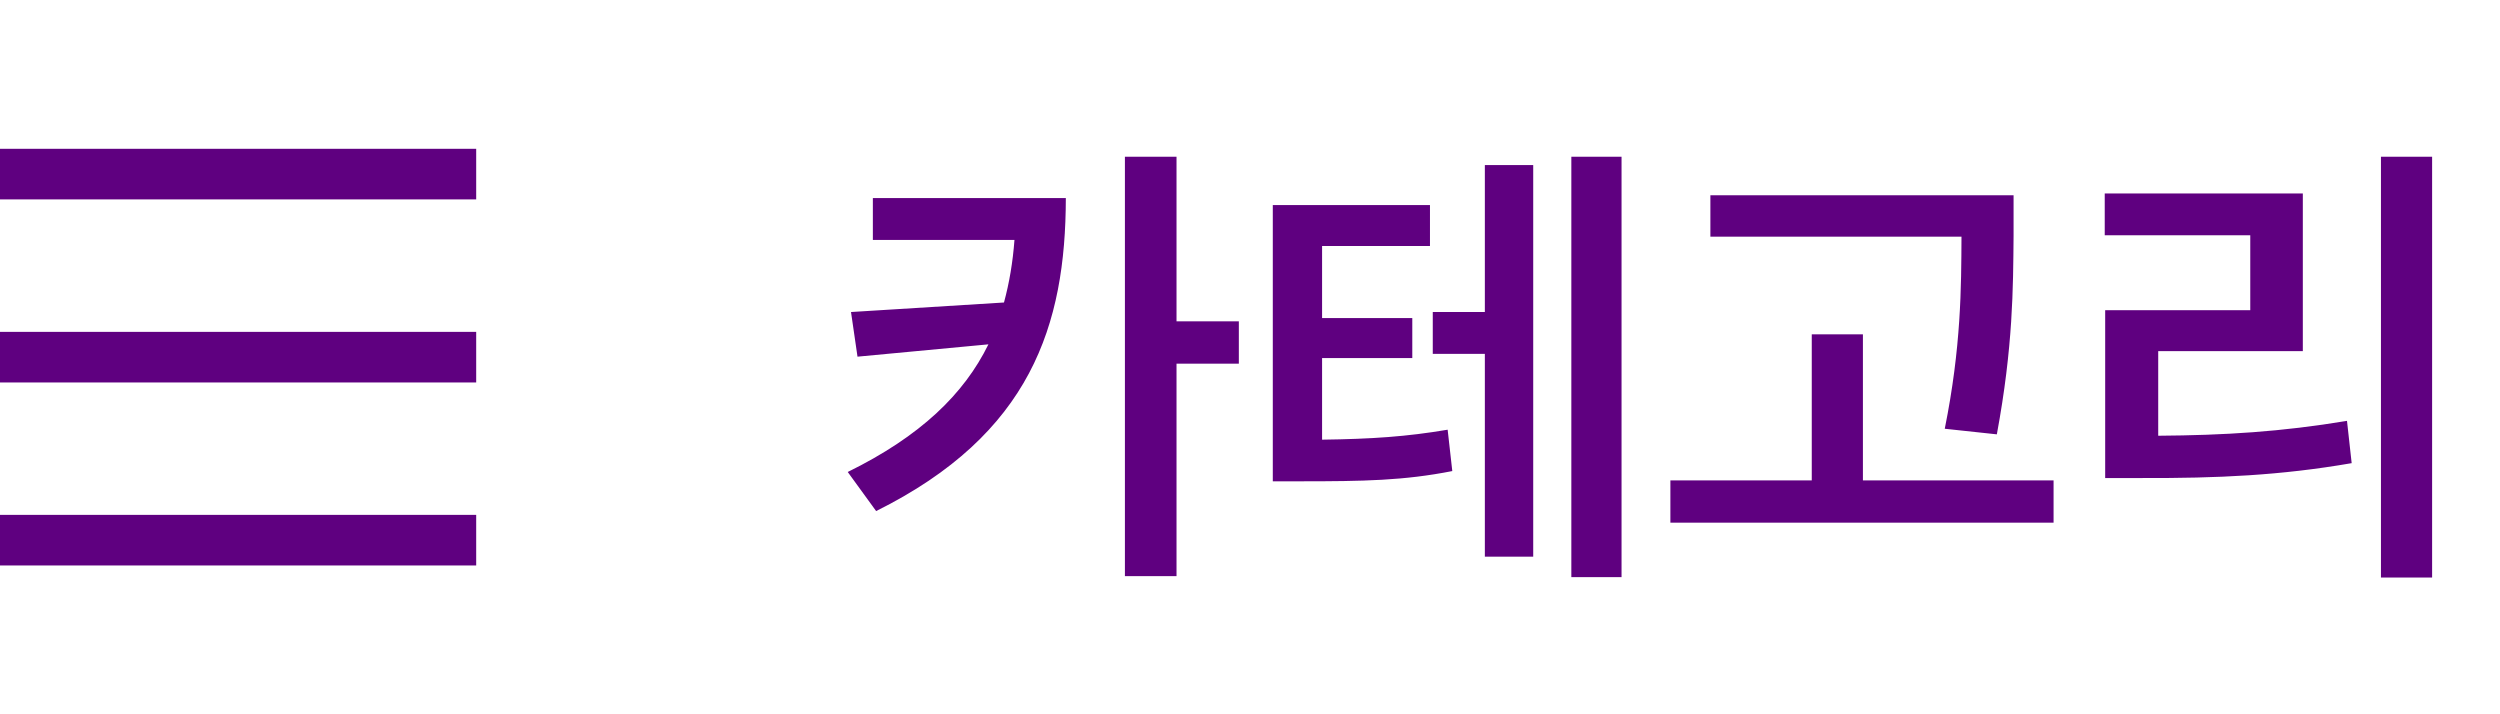 <svg width="84" height="24" viewBox="0 0 84 24" fill="none" xmlns="http://www.w3.org/2000/svg">
<g clip-path="url(#clip0_806_45713)">
<path fill-rule="evenodd" clip-rule="evenodd" d="M0 5H16V6.7H0V5ZM0 11.15H16V12.85H0V11.15ZM0 17.3H16V19H0V17.3Z" fill="#5F0080"/>
</g>
<path d="M35.812 6.656H29.328V8.062H34.086C34.031 8.805 33.914 9.5 33.734 10.164L28.594 10.484L28.812 11.984L33.211 11.57C32.391 13.242 30.93 14.656 28.484 15.859L29.438 17.172C34.641 14.586 35.805 10.922 35.812 6.656ZM37.797 19.359H39.531V12.219H41.625V10.797H39.531V5.266H37.797V19.359ZM48.047 6.891H42.766V16.172H43.688C45.82 16.172 47.172 16.148 48.797 15.828L48.641 14.438C47.258 14.672 46.102 14.75 44.422 14.773V12.031H47.453V10.688H44.422V8.266H48.047V6.891ZM48.141 11.891H49.891V18.703H51.516V5.547H49.891V10.484H48.141V11.891ZM52.797 19.391H54.484V5.266H52.797V19.391ZM67.656 6.562H57.469V7.953H65.906C65.898 9.648 65.898 11.656 65.344 14.406L67.094 14.594C67.641 11.641 67.641 9.68 67.656 7.922V6.562ZM56.125 17.562H69V16.141H62.594V11.234H60.875V16.141H56.125V17.562ZM81.719 5.266H80V19.406H81.719V5.266ZM70.719 7.906H75.609V10.422H70.734V16.062H71.969C74.508 16.07 76.617 15.977 79.016 15.562L78.859 14.141C76.656 14.508 74.742 14.625 72.516 14.641V11.797H77.375V6.5H70.719V7.906Z" fill="#5F0080"/>
<defs>
<clipPath id="clip0_806_45713">
<rect width="16" height="14" fill="white" transform="translate(0 5)"/>
</clipPath>
</defs>
</svg>

